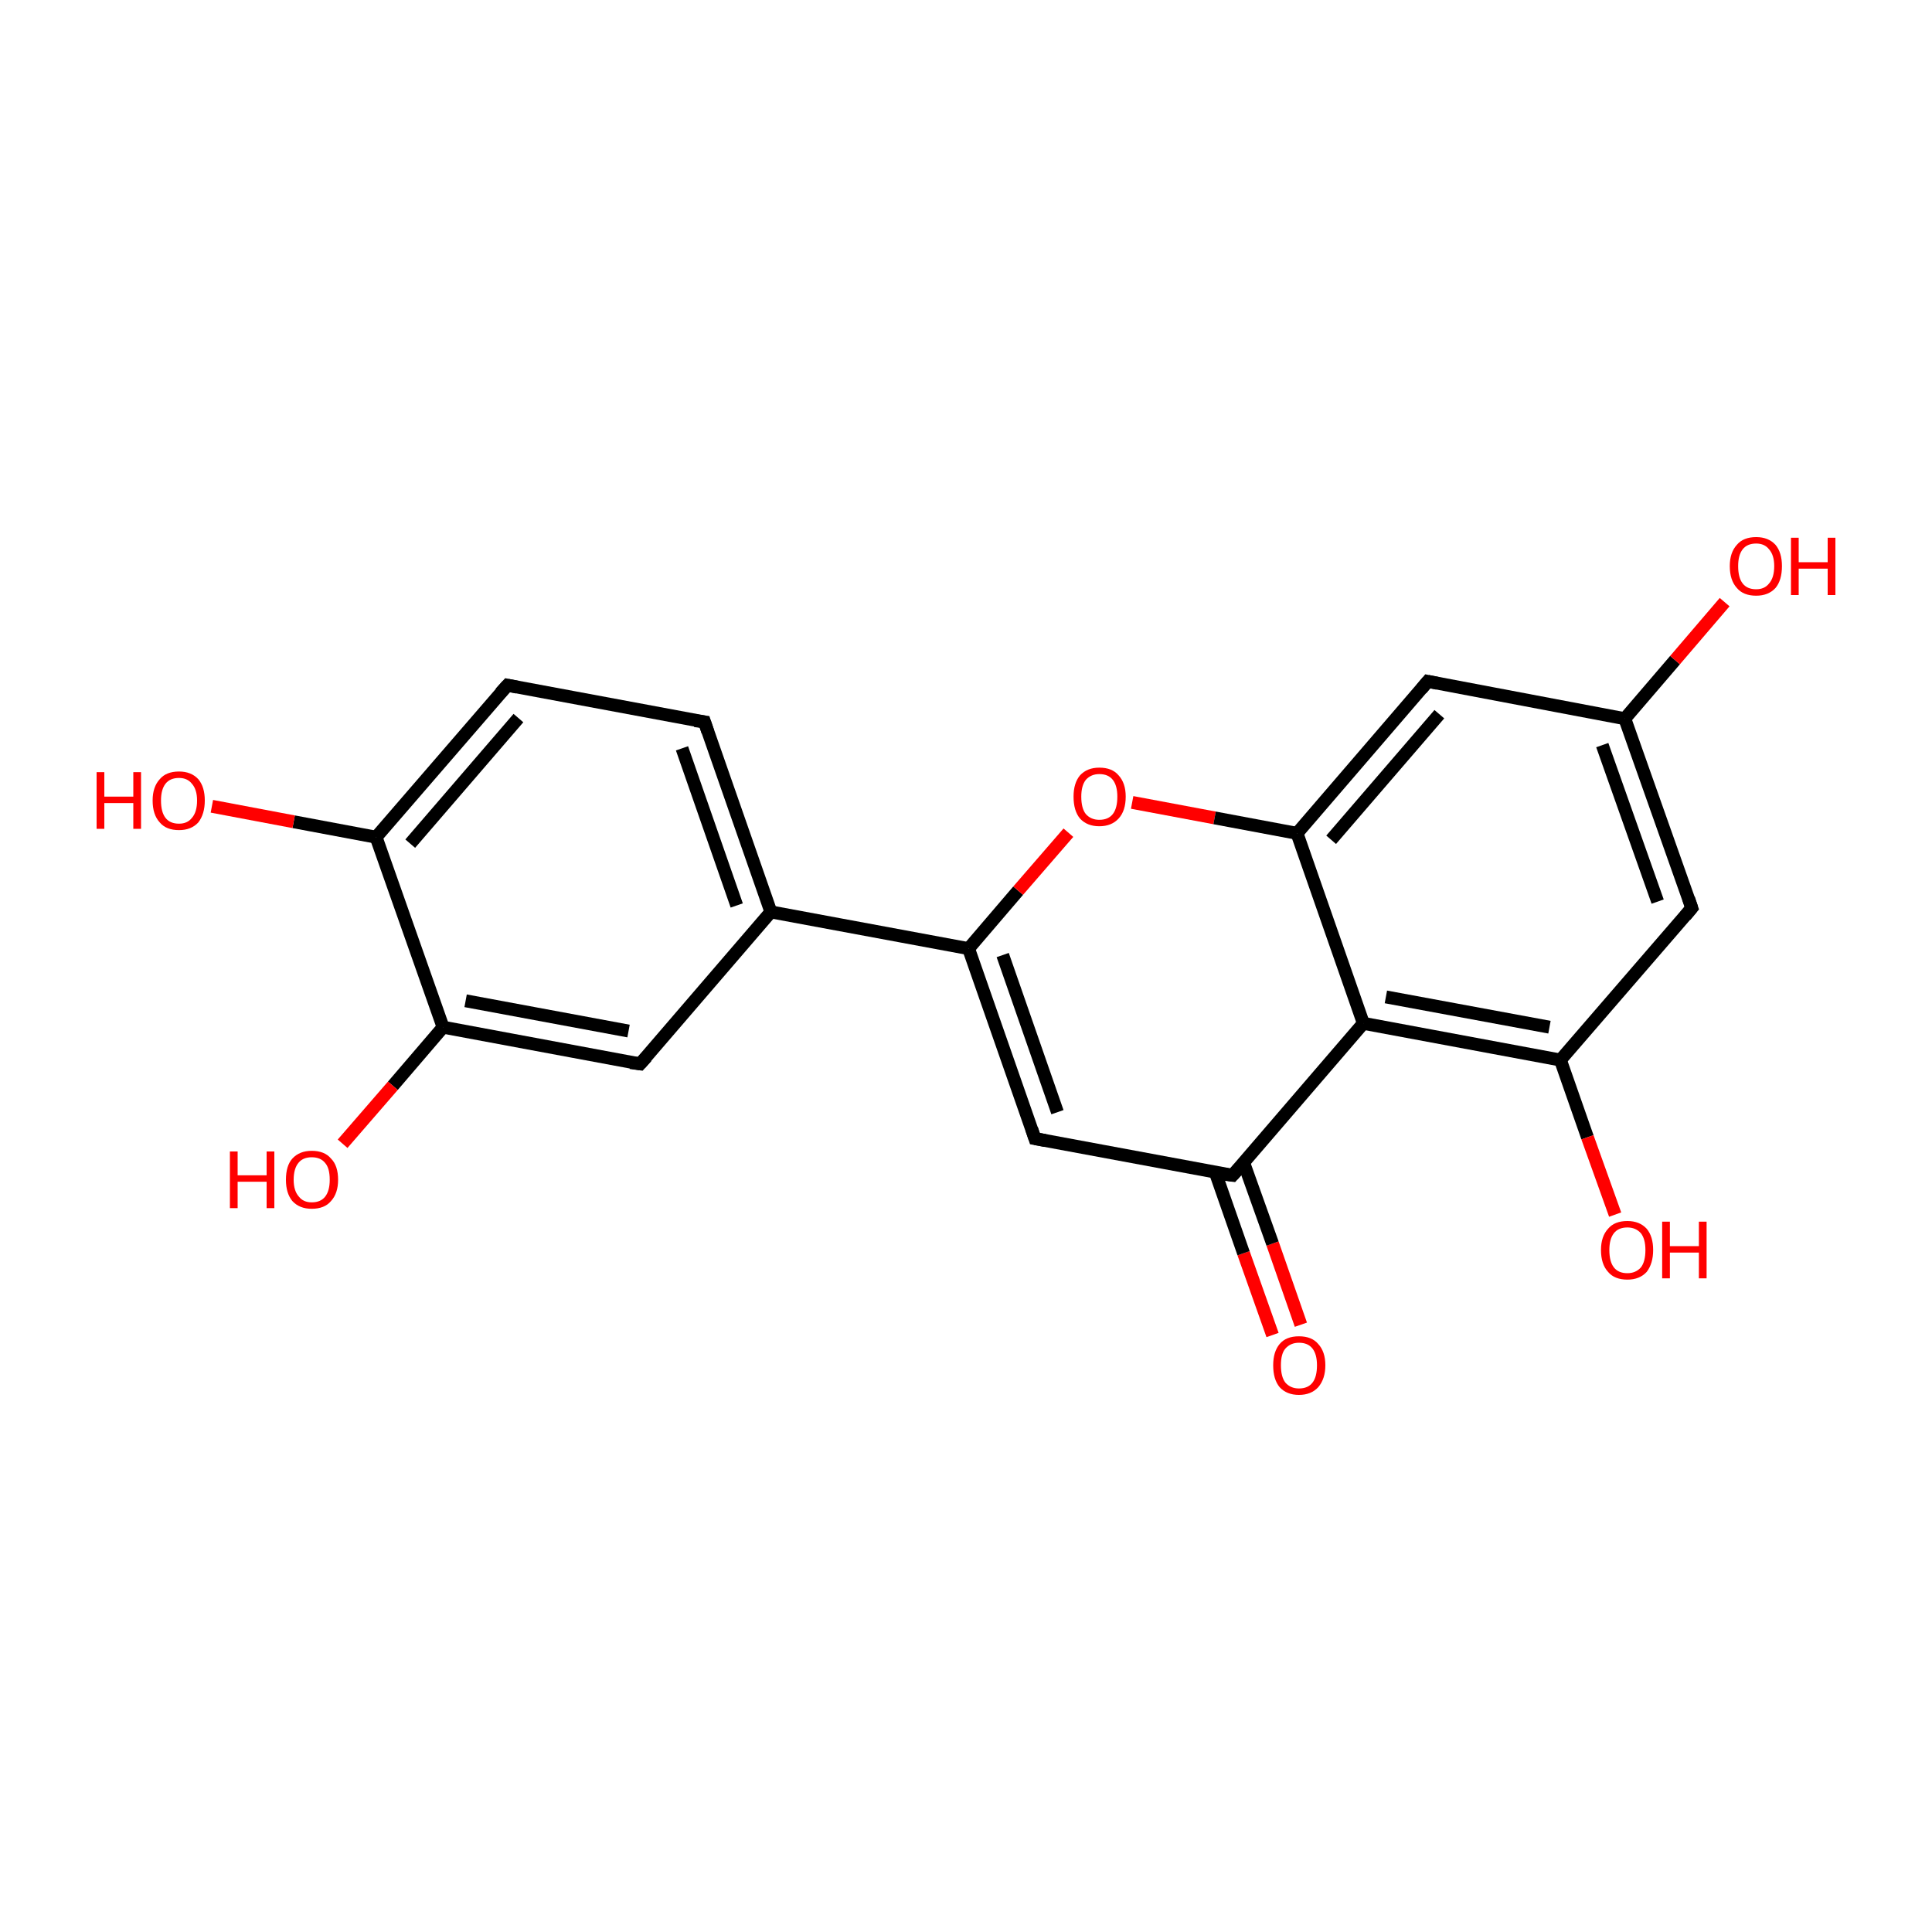 <?xml version='1.0' encoding='iso-8859-1'?>
<svg version='1.1' baseProfile='full'
              xmlns='http://www.w3.org/2000/svg'
                      xmlns:rdkit='http://www.rdkit.org/xml'
                      xmlns:xlink='http://www.w3.org/1999/xlink'
                  xml:space='preserve'
width='300px' height='300px' viewBox='0 0 300 300'>
<!-- END OF HEADER -->
<rect style='opacity:1.0;fill:#FFFFFF;stroke:none' width='300.0' height='300.0' x='0.0' y='0.0'> </rect>
<path class='bond-0 atom-0 atom-1' d='M 197.6,207.3 L 193.1,194.6' style='fill:none;fill-rule:evenodd;stroke:#FF0000;stroke-width:2.0px;stroke-linecap:butt;stroke-linejoin:miter;stroke-opacity:1' />
<path class='bond-0 atom-0 atom-1' d='M 193.1,194.6 L 188.7,182.0' style='fill:none;fill-rule:evenodd;stroke:#000000;stroke-width:2.0px;stroke-linecap:butt;stroke-linejoin:miter;stroke-opacity:1' />
<path class='bond-0 atom-0 atom-1' d='M 202.0,205.7 L 197.6,193.1' style='fill:none;fill-rule:evenodd;stroke:#FF0000;stroke-width:2.0px;stroke-linecap:butt;stroke-linejoin:miter;stroke-opacity:1' />
<path class='bond-0 atom-0 atom-1' d='M 197.6,193.1 L 193.1,180.5' style='fill:none;fill-rule:evenodd;stroke:#000000;stroke-width:2.0px;stroke-linecap:butt;stroke-linejoin:miter;stroke-opacity:1' />
<path class='bond-1 atom-1 atom-2' d='M 191.4,182.5 L 160.7,176.8' style='fill:none;fill-rule:evenodd;stroke:#000000;stroke-width:2.0px;stroke-linecap:butt;stroke-linejoin:miter;stroke-opacity:1' />
<path class='bond-2 atom-2 atom-3' d='M 160.7,176.8 L 150.4,147.3' style='fill:none;fill-rule:evenodd;stroke:#000000;stroke-width:2.0px;stroke-linecap:butt;stroke-linejoin:miter;stroke-opacity:1' />
<path class='bond-2 atom-2 atom-3' d='M 164.2,172.7 L 155.7,148.3' style='fill:none;fill-rule:evenodd;stroke:#000000;stroke-width:2.0px;stroke-linecap:butt;stroke-linejoin:miter;stroke-opacity:1' />
<path class='bond-3 atom-3 atom-4' d='M 150.4,147.3 L 119.7,141.6' style='fill:none;fill-rule:evenodd;stroke:#000000;stroke-width:2.0px;stroke-linecap:butt;stroke-linejoin:miter;stroke-opacity:1' />
<path class='bond-4 atom-4 atom-5' d='M 119.7,141.6 L 109.4,112.1' style='fill:none;fill-rule:evenodd;stroke:#000000;stroke-width:2.0px;stroke-linecap:butt;stroke-linejoin:miter;stroke-opacity:1' />
<path class='bond-4 atom-4 atom-5' d='M 114.4,140.6 L 105.9,116.2' style='fill:none;fill-rule:evenodd;stroke:#000000;stroke-width:2.0px;stroke-linecap:butt;stroke-linejoin:miter;stroke-opacity:1' />
<path class='bond-5 atom-5 atom-6' d='M 109.4,112.1 L 78.8,106.4' style='fill:none;fill-rule:evenodd;stroke:#000000;stroke-width:2.0px;stroke-linecap:butt;stroke-linejoin:miter;stroke-opacity:1' />
<path class='bond-6 atom-6 atom-7' d='M 78.8,106.4 L 58.4,130.0' style='fill:none;fill-rule:evenodd;stroke:#000000;stroke-width:2.0px;stroke-linecap:butt;stroke-linejoin:miter;stroke-opacity:1' />
<path class='bond-6 atom-6 atom-7' d='M 80.5,111.5 L 63.7,131.0' style='fill:none;fill-rule:evenodd;stroke:#000000;stroke-width:2.0px;stroke-linecap:butt;stroke-linejoin:miter;stroke-opacity:1' />
<path class='bond-7 atom-7 atom-8' d='M 58.4,130.0 L 45.6,127.6' style='fill:none;fill-rule:evenodd;stroke:#000000;stroke-width:2.0px;stroke-linecap:butt;stroke-linejoin:miter;stroke-opacity:1' />
<path class='bond-7 atom-7 atom-8' d='M 45.6,127.6 L 32.9,125.2' style='fill:none;fill-rule:evenodd;stroke:#FF0000;stroke-width:2.0px;stroke-linecap:butt;stroke-linejoin:miter;stroke-opacity:1' />
<path class='bond-8 atom-7 atom-9' d='M 58.4,130.0 L 68.8,159.5' style='fill:none;fill-rule:evenodd;stroke:#000000;stroke-width:2.0px;stroke-linecap:butt;stroke-linejoin:miter;stroke-opacity:1' />
<path class='bond-9 atom-9 atom-10' d='M 68.8,159.5 L 61.0,168.6' style='fill:none;fill-rule:evenodd;stroke:#000000;stroke-width:2.0px;stroke-linecap:butt;stroke-linejoin:miter;stroke-opacity:1' />
<path class='bond-9 atom-9 atom-10' d='M 61.0,168.6 L 53.2,177.6' style='fill:none;fill-rule:evenodd;stroke:#FF0000;stroke-width:2.0px;stroke-linecap:butt;stroke-linejoin:miter;stroke-opacity:1' />
<path class='bond-10 atom-9 atom-11' d='M 68.8,159.5 L 99.4,165.2' style='fill:none;fill-rule:evenodd;stroke:#000000;stroke-width:2.0px;stroke-linecap:butt;stroke-linejoin:miter;stroke-opacity:1' />
<path class='bond-10 atom-9 atom-11' d='M 72.3,155.4 L 97.6,160.1' style='fill:none;fill-rule:evenodd;stroke:#000000;stroke-width:2.0px;stroke-linecap:butt;stroke-linejoin:miter;stroke-opacity:1' />
<path class='bond-11 atom-3 atom-12' d='M 150.4,147.3 L 158.1,138.3' style='fill:none;fill-rule:evenodd;stroke:#000000;stroke-width:2.0px;stroke-linecap:butt;stroke-linejoin:miter;stroke-opacity:1' />
<path class='bond-11 atom-3 atom-12' d='M 158.1,138.3 L 165.9,129.3' style='fill:none;fill-rule:evenodd;stroke:#FF0000;stroke-width:2.0px;stroke-linecap:butt;stroke-linejoin:miter;stroke-opacity:1' />
<path class='bond-12 atom-12 atom-13' d='M 175.8,124.6 L 188.6,127.0' style='fill:none;fill-rule:evenodd;stroke:#FF0000;stroke-width:2.0px;stroke-linecap:butt;stroke-linejoin:miter;stroke-opacity:1' />
<path class='bond-12 atom-12 atom-13' d='M 188.6,127.0 L 201.4,129.4' style='fill:none;fill-rule:evenodd;stroke:#000000;stroke-width:2.0px;stroke-linecap:butt;stroke-linejoin:miter;stroke-opacity:1' />
<path class='bond-13 atom-13 atom-14' d='M 201.4,129.4 L 221.7,105.8' style='fill:none;fill-rule:evenodd;stroke:#000000;stroke-width:2.0px;stroke-linecap:butt;stroke-linejoin:miter;stroke-opacity:1' />
<path class='bond-13 atom-13 atom-14' d='M 206.7,130.4 L 223.5,110.9' style='fill:none;fill-rule:evenodd;stroke:#000000;stroke-width:2.0px;stroke-linecap:butt;stroke-linejoin:miter;stroke-opacity:1' />
<path class='bond-14 atom-14 atom-15' d='M 221.7,105.8 L 252.3,111.6' style='fill:none;fill-rule:evenodd;stroke:#000000;stroke-width:2.0px;stroke-linecap:butt;stroke-linejoin:miter;stroke-opacity:1' />
<path class='bond-15 atom-15 atom-16' d='M 252.3,111.6 L 260.1,102.5' style='fill:none;fill-rule:evenodd;stroke:#000000;stroke-width:2.0px;stroke-linecap:butt;stroke-linejoin:miter;stroke-opacity:1' />
<path class='bond-15 atom-15 atom-16' d='M 260.1,102.5 L 267.8,93.5' style='fill:none;fill-rule:evenodd;stroke:#FF0000;stroke-width:2.0px;stroke-linecap:butt;stroke-linejoin:miter;stroke-opacity:1' />
<path class='bond-16 atom-15 atom-17' d='M 252.3,111.6 L 262.7,141.0' style='fill:none;fill-rule:evenodd;stroke:#000000;stroke-width:2.0px;stroke-linecap:butt;stroke-linejoin:miter;stroke-opacity:1' />
<path class='bond-16 atom-15 atom-17' d='M 248.8,115.7 L 257.4,140.0' style='fill:none;fill-rule:evenodd;stroke:#000000;stroke-width:2.0px;stroke-linecap:butt;stroke-linejoin:miter;stroke-opacity:1' />
<path class='bond-17 atom-17 atom-18' d='M 262.7,141.0 L 242.3,164.6' style='fill:none;fill-rule:evenodd;stroke:#000000;stroke-width:2.0px;stroke-linecap:butt;stroke-linejoin:miter;stroke-opacity:1' />
<path class='bond-18 atom-18 atom-19' d='M 242.3,164.6 L 246.5,176.6' style='fill:none;fill-rule:evenodd;stroke:#000000;stroke-width:2.0px;stroke-linecap:butt;stroke-linejoin:miter;stroke-opacity:1' />
<path class='bond-18 atom-18 atom-19' d='M 246.5,176.6 L 250.8,188.6' style='fill:none;fill-rule:evenodd;stroke:#FF0000;stroke-width:2.0px;stroke-linecap:butt;stroke-linejoin:miter;stroke-opacity:1' />
<path class='bond-19 atom-18 atom-20' d='M 242.3,164.6 L 211.7,158.9' style='fill:none;fill-rule:evenodd;stroke:#000000;stroke-width:2.0px;stroke-linecap:butt;stroke-linejoin:miter;stroke-opacity:1' />
<path class='bond-19 atom-18 atom-20' d='M 240.6,159.5 L 215.2,154.8' style='fill:none;fill-rule:evenodd;stroke:#000000;stroke-width:2.0px;stroke-linecap:butt;stroke-linejoin:miter;stroke-opacity:1' />
<path class='bond-20 atom-20 atom-1' d='M 211.7,158.9 L 191.4,182.5' style='fill:none;fill-rule:evenodd;stroke:#000000;stroke-width:2.0px;stroke-linecap:butt;stroke-linejoin:miter;stroke-opacity:1' />
<path class='bond-21 atom-11 atom-4' d='M 99.4,165.2 L 119.7,141.6' style='fill:none;fill-rule:evenodd;stroke:#000000;stroke-width:2.0px;stroke-linecap:butt;stroke-linejoin:miter;stroke-opacity:1' />
<path class='bond-22 atom-20 atom-13' d='M 211.7,158.9 L 201.4,129.4' style='fill:none;fill-rule:evenodd;stroke:#000000;stroke-width:2.0px;stroke-linecap:butt;stroke-linejoin:miter;stroke-opacity:1' />
<path d='M 189.8,182.3 L 191.4,182.5 L 192.4,181.4' style='fill:none;stroke:#000000;stroke-width:2.0px;stroke-linecap:butt;stroke-linejoin:miter;stroke-miterlimit:10;stroke-opacity:1;' />
<path d='M 162.3,177.1 L 160.7,176.8 L 160.2,175.3' style='fill:none;stroke:#000000;stroke-width:2.0px;stroke-linecap:butt;stroke-linejoin:miter;stroke-miterlimit:10;stroke-opacity:1;' />
<path d='M 109.9,113.6 L 109.4,112.1 L 107.9,111.9' style='fill:none;stroke:#000000;stroke-width:2.0px;stroke-linecap:butt;stroke-linejoin:miter;stroke-miterlimit:10;stroke-opacity:1;' />
<path d='M 80.3,106.7 L 78.8,106.4 L 77.7,107.6' style='fill:none;stroke:#000000;stroke-width:2.0px;stroke-linecap:butt;stroke-linejoin:miter;stroke-miterlimit:10;stroke-opacity:1;' />
<path d='M 97.9,165.0 L 99.4,165.2 L 100.4,164.1' style='fill:none;stroke:#000000;stroke-width:2.0px;stroke-linecap:butt;stroke-linejoin:miter;stroke-miterlimit:10;stroke-opacity:1;' />
<path d='M 220.7,107.0 L 221.7,105.8 L 223.2,106.1' style='fill:none;stroke:#000000;stroke-width:2.0px;stroke-linecap:butt;stroke-linejoin:miter;stroke-miterlimit:10;stroke-opacity:1;' />
<path d='M 262.2,139.5 L 262.7,141.0 L 261.7,142.2' style='fill:none;stroke:#000000;stroke-width:2.0px;stroke-linecap:butt;stroke-linejoin:miter;stroke-miterlimit:10;stroke-opacity:1;' />
<path class='atom-0' d='M 197.7 212.0
Q 197.7 209.9, 198.7 208.7
Q 199.7 207.5, 201.7 207.5
Q 203.7 207.5, 204.7 208.7
Q 205.8 209.9, 205.8 212.0
Q 205.8 214.1, 204.7 215.4
Q 203.6 216.6, 201.7 216.6
Q 199.8 216.6, 198.7 215.4
Q 197.7 214.2, 197.7 212.0
M 201.7 215.6
Q 203.1 215.6, 203.8 214.7
Q 204.5 213.8, 204.5 212.0
Q 204.5 210.3, 203.8 209.4
Q 203.1 208.5, 201.7 208.5
Q 200.4 208.5, 199.6 209.4
Q 198.9 210.2, 198.9 212.0
Q 198.9 213.8, 199.6 214.7
Q 200.4 215.6, 201.7 215.6
' fill='#FF0000'/>
<path class='atom-8' d='M 15.0 119.9
L 16.2 119.9
L 16.2 123.7
L 20.7 123.7
L 20.7 119.9
L 21.9 119.9
L 21.9 128.7
L 20.7 128.7
L 20.7 124.7
L 16.2 124.7
L 16.2 128.7
L 15.0 128.7
L 15.0 119.9
' fill='#FF0000'/>
<path class='atom-8' d='M 23.7 124.3
Q 23.7 122.2, 24.8 121.0
Q 25.8 119.8, 27.8 119.8
Q 29.7 119.8, 30.8 121.0
Q 31.8 122.2, 31.8 124.3
Q 31.8 126.4, 30.8 127.7
Q 29.7 128.9, 27.8 128.9
Q 25.8 128.9, 24.8 127.7
Q 23.7 126.5, 23.7 124.3
M 27.8 127.9
Q 29.1 127.9, 29.8 127.0
Q 30.6 126.1, 30.6 124.3
Q 30.6 122.6, 29.8 121.7
Q 29.1 120.8, 27.8 120.8
Q 26.4 120.8, 25.7 121.7
Q 25.0 122.6, 25.0 124.3
Q 25.0 126.1, 25.7 127.0
Q 26.4 127.9, 27.8 127.9
' fill='#FF0000'/>
<path class='atom-10' d='M 35.7 178.8
L 36.9 178.8
L 36.9 182.5
L 41.4 182.5
L 41.4 178.8
L 42.6 178.8
L 42.6 187.6
L 41.4 187.6
L 41.4 183.5
L 36.9 183.5
L 36.9 187.6
L 35.7 187.6
L 35.7 178.8
' fill='#FF0000'/>
<path class='atom-10' d='M 44.4 183.2
Q 44.4 181.0, 45.4 179.9
Q 46.5 178.7, 48.4 178.7
Q 50.4 178.7, 51.4 179.9
Q 52.5 181.0, 52.5 183.2
Q 52.5 185.3, 51.4 186.5
Q 50.4 187.7, 48.4 187.7
Q 46.5 187.7, 45.4 186.5
Q 44.4 185.3, 44.4 183.2
M 48.4 186.7
Q 49.8 186.7, 50.5 185.8
Q 51.2 184.9, 51.2 183.2
Q 51.2 181.4, 50.5 180.6
Q 49.8 179.7, 48.4 179.7
Q 47.1 179.7, 46.4 180.5
Q 45.6 181.4, 45.6 183.2
Q 45.6 184.9, 46.4 185.8
Q 47.1 186.7, 48.4 186.7
' fill='#FF0000'/>
<path class='atom-12' d='M 166.7 123.7
Q 166.7 121.6, 167.7 120.4
Q 168.8 119.2, 170.7 119.2
Q 172.7 119.2, 173.7 120.4
Q 174.8 121.6, 174.8 123.7
Q 174.8 125.9, 173.7 127.1
Q 172.6 128.3, 170.7 128.3
Q 168.8 128.3, 167.7 127.1
Q 166.7 125.9, 166.7 123.7
M 170.7 127.3
Q 172.1 127.3, 172.8 126.4
Q 173.5 125.5, 173.5 123.7
Q 173.5 122.0, 172.8 121.1
Q 172.1 120.2, 170.7 120.2
Q 169.4 120.2, 168.6 121.1
Q 167.9 122.0, 167.9 123.7
Q 167.9 125.5, 168.6 126.4
Q 169.4 127.3, 170.7 127.3
' fill='#FF0000'/>
<path class='atom-16' d='M 268.6 87.9
Q 268.6 85.8, 269.7 84.6
Q 270.7 83.4, 272.7 83.4
Q 274.6 83.4, 275.7 84.6
Q 276.7 85.8, 276.7 87.9
Q 276.7 90.1, 275.7 91.3
Q 274.6 92.5, 272.7 92.5
Q 270.7 92.5, 269.7 91.3
Q 268.6 90.1, 268.6 87.9
M 272.7 91.5
Q 274.0 91.5, 274.7 90.6
Q 275.5 89.7, 275.5 87.9
Q 275.5 86.2, 274.7 85.3
Q 274.0 84.4, 272.7 84.4
Q 271.3 84.4, 270.6 85.3
Q 269.9 86.2, 269.9 87.9
Q 269.9 89.7, 270.6 90.6
Q 271.3 91.5, 272.7 91.5
' fill='#FF0000'/>
<path class='atom-16' d='M 278.1 83.5
L 279.3 83.5
L 279.3 87.3
L 283.8 87.3
L 283.8 83.5
L 285.0 83.5
L 285.0 92.4
L 283.8 92.4
L 283.8 88.3
L 279.3 88.3
L 279.3 92.4
L 278.1 92.4
L 278.1 83.5
' fill='#FF0000'/>
<path class='atom-19' d='M 248.6 194.1
Q 248.6 192.0, 249.7 190.8
Q 250.7 189.6, 252.7 189.6
Q 254.6 189.6, 255.7 190.8
Q 256.7 192.0, 256.7 194.1
Q 256.7 196.2, 255.7 197.5
Q 254.6 198.7, 252.7 198.7
Q 250.7 198.7, 249.7 197.5
Q 248.6 196.3, 248.6 194.1
M 252.7 197.7
Q 254.0 197.7, 254.8 196.8
Q 255.5 195.9, 255.5 194.1
Q 255.5 192.4, 254.8 191.5
Q 254.0 190.6, 252.7 190.6
Q 251.3 190.6, 250.6 191.5
Q 249.9 192.4, 249.9 194.1
Q 249.9 195.9, 250.6 196.8
Q 251.3 197.7, 252.7 197.7
' fill='#FF0000'/>
<path class='atom-19' d='M 258.1 189.7
L 259.3 189.7
L 259.3 193.5
L 263.8 193.5
L 263.8 189.7
L 265.0 189.7
L 265.0 198.5
L 263.8 198.5
L 263.8 194.5
L 259.3 194.5
L 259.3 198.5
L 258.1 198.5
L 258.1 189.7
' fill='#FF0000'/>
</svg>
